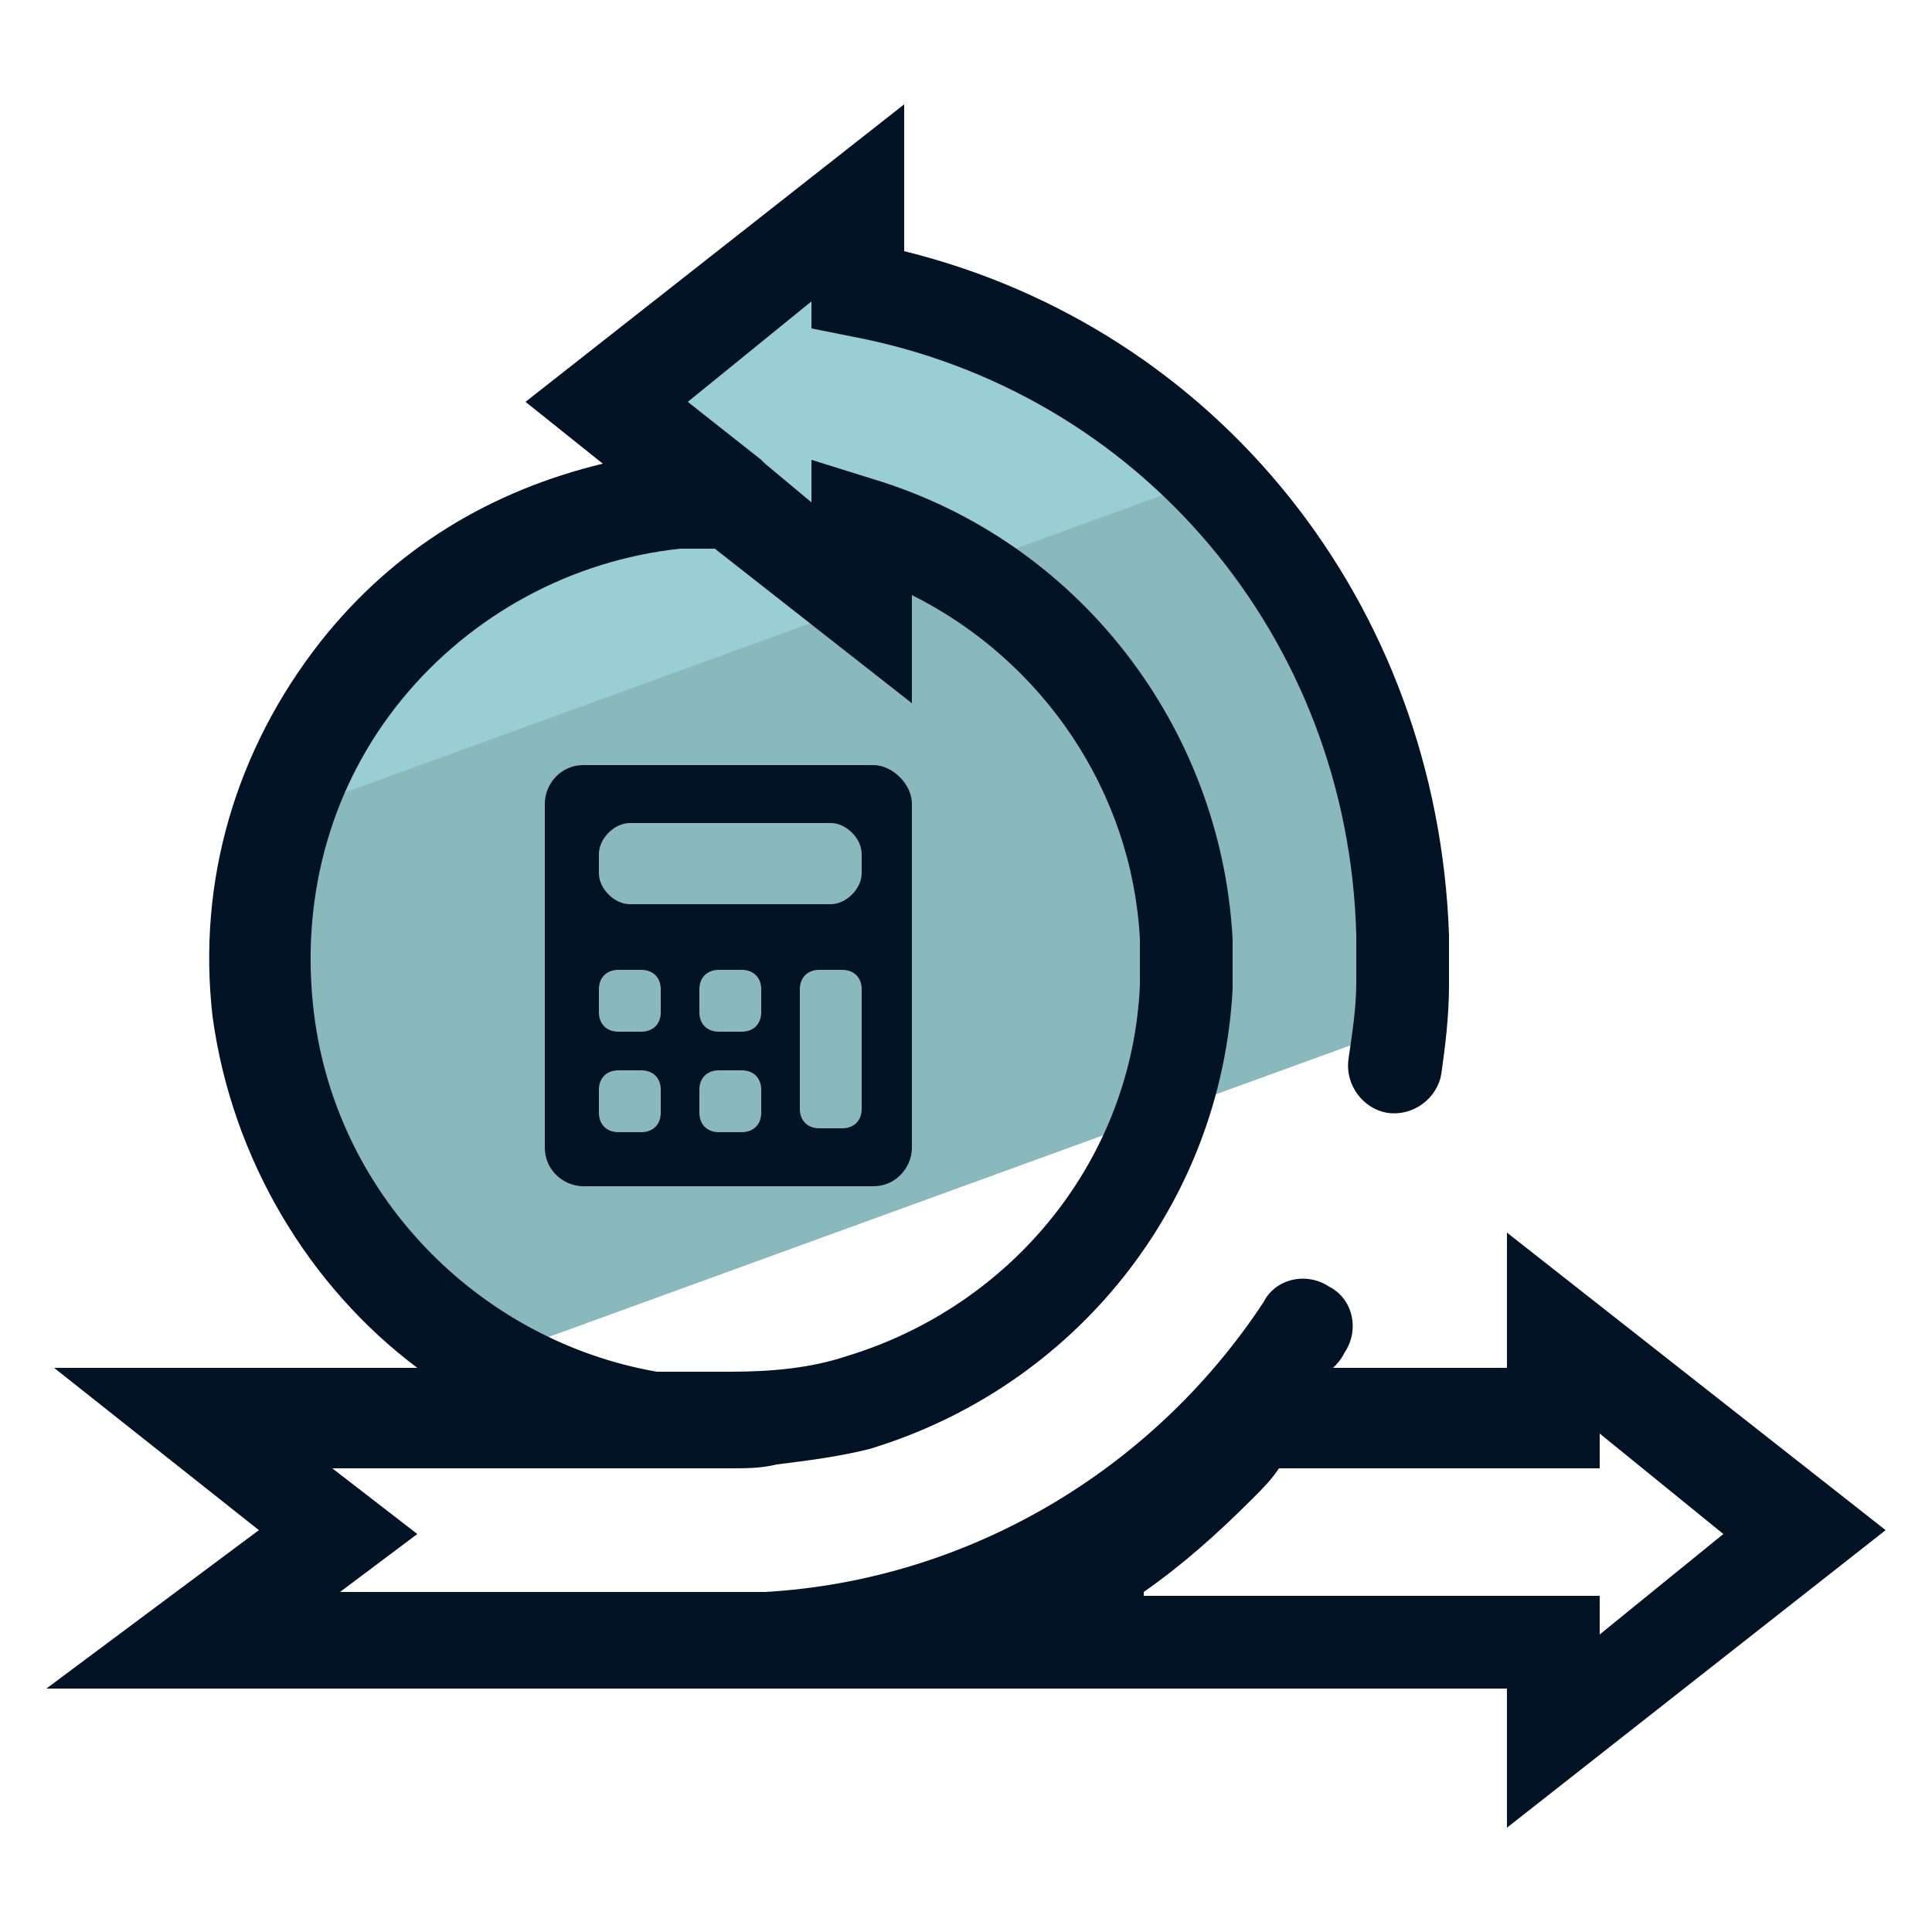 <svg xmlns="http://www.w3.org/2000/svg" id="Camada_1" x="0" y="0" version="1.1" viewBox="0 0 50 50" xml:space="preserve"><style>.st3{fill:#031326}</style><path fill="#89b8bd" d="M36.4 25.1v-1.3c-.1-4.5-1.9-8.6-4.8-11.6L7.2 21.1c-.4 1.4-.6 3-.4 4.6.4 4.1 2.9 7.5 6.3 9.3l23.1-8.4c.1-.5.2-1 .2-1.5z"/><path fill="#99ced4" d="M22.2 7.1V4.9L15.8 10l3.1 2.4c-.5 0-1 0-1.4.1-5 .5-8.9 4-10.2 8.6l24.2-8.8c-2.4-2.6-5.6-4.5-9.3-5.2z"/><path fill="none" d="M10.4 18.1c-1.8 2.2-2.6 5-2.3 7.9.5 4.9 4.2 8.7 8.9 9.5h1.9c1.1 0 2-.1 3-.4 4.3-1.3 7.4-5.1 7.6-9.6v-1.2c-.2-3.8-2.5-7.2-5.9-8.9v2.8l-5.1-4h-.9c-2.8.2-5.4 1.6-7.2 3.9z"/><path d="M19.8 11.9zm29 27.7L39 31.9v3.5h-4.5c.1-.1.2-.2.3-.4.4-.6.2-1.4-.4-1.7-.6-.4-1.4-.2-1.7.4-2.9 4.4-7.7 7.2-12.9 7.5h-11l2-1.5L8.6 38h10.3c.4 0 .8 0 1.2-.1.8-.1 1.6-.2 2.4-.4 5.3-1.6 9.1-6.3 9.4-11.9v-1.3c-.3-5.5-4-10.3-9.3-11.9l-1.6-.5V13l-1.2-1-.1-.1-1.9-1.5L21 7.8v.7l1 .2c7.5 1.4 12.9 7.8 13.1 15.5v1.2c0 .7-.1 1.3-.2 2s.4 1.3 1 1.4c.7.1 1.3-.4 1.4-1 .1-.7.2-1.5.2-2.3v-1.3c-.3-8.6-6-15.7-14.1-17.7V2.7l-9.8 7.7 2 1.6c-2.9.7-5.4 2.2-7.3 4.6-2.2 2.8-3.2 6.2-2.8 9.7.5 3.7 2.5 7 5.3 9.1H1.4l5.3 4.2-5.5 4.1H39v3.6l9.8-7.7zM8.1 26c-.3-2.9.5-5.7 2.3-7.9 1.8-2.2 4.4-3.6 7.2-3.9h.9l5.1 4v-2.8c3.4 1.7 5.7 5.1 5.9 8.9v1.2c-.2 4.5-3.3 8.3-7.6 9.6-.9.3-1.9.4-3 .4H17c-4.6-.8-8.4-4.6-8.9-9.5zm21.5 15.2c1-.7 1.9-1.5 2.8-2.4.3-.3.5-.5.7-.8h8.3v-.9l3.2 2.6-3.2 2.6v-1H29.6z" class="st3"/><path d="M22.6 19.8h-7.5c-.6 0-1 .5-1 1v8.9c0 .6.5 1 1 1h7.5c.6 0 1-.5 1-1v-8.9c0-.5-.5-1-1-1zm-5.5 9c0 .3-.2.5-.5.5H16c-.3 0-.5-.2-.5-.5v-.6c0-.3.2-.5.5-.5h.6c.3 0 .5.2.5.5v.6zm0-2.6c0 .3-.2.5-.5.5H16c-.3 0-.5-.2-.5-.5v-.6c0-.3.2-.5.5-.5h.6c.3 0 .5.2.5.5v.6zm2.6 2.6c0 .3-.2.5-.5.5h-.6c-.3 0-.5-.2-.5-.5v-.6c0-.3.2-.5.5-.5h.6c.3 0 .5.2.5.5v.6zm0-2.6c0 .3-.2.5-.5.5h-.6c-.3 0-.5-.2-.5-.5v-.6c0-.3.2-.5.5-.5h.6c.3 0 .5.2.5.5v.6zm2.6 2.5c0 .3-.2.5-.5.5h-.6c-.3 0-.5-.2-.5-.5v-3.1c0-.3.2-.5.5-.5h.6c.3 0 .5.2.5.5v3.1zm0-6.1c0 .4-.4.8-.8.8h-5.2c-.4 0-.8-.4-.8-.8v-.5c0-.4.4-.8.8-.8h5.2c.4 0 .8.4.8.8v.5z" class="st3"/></svg>